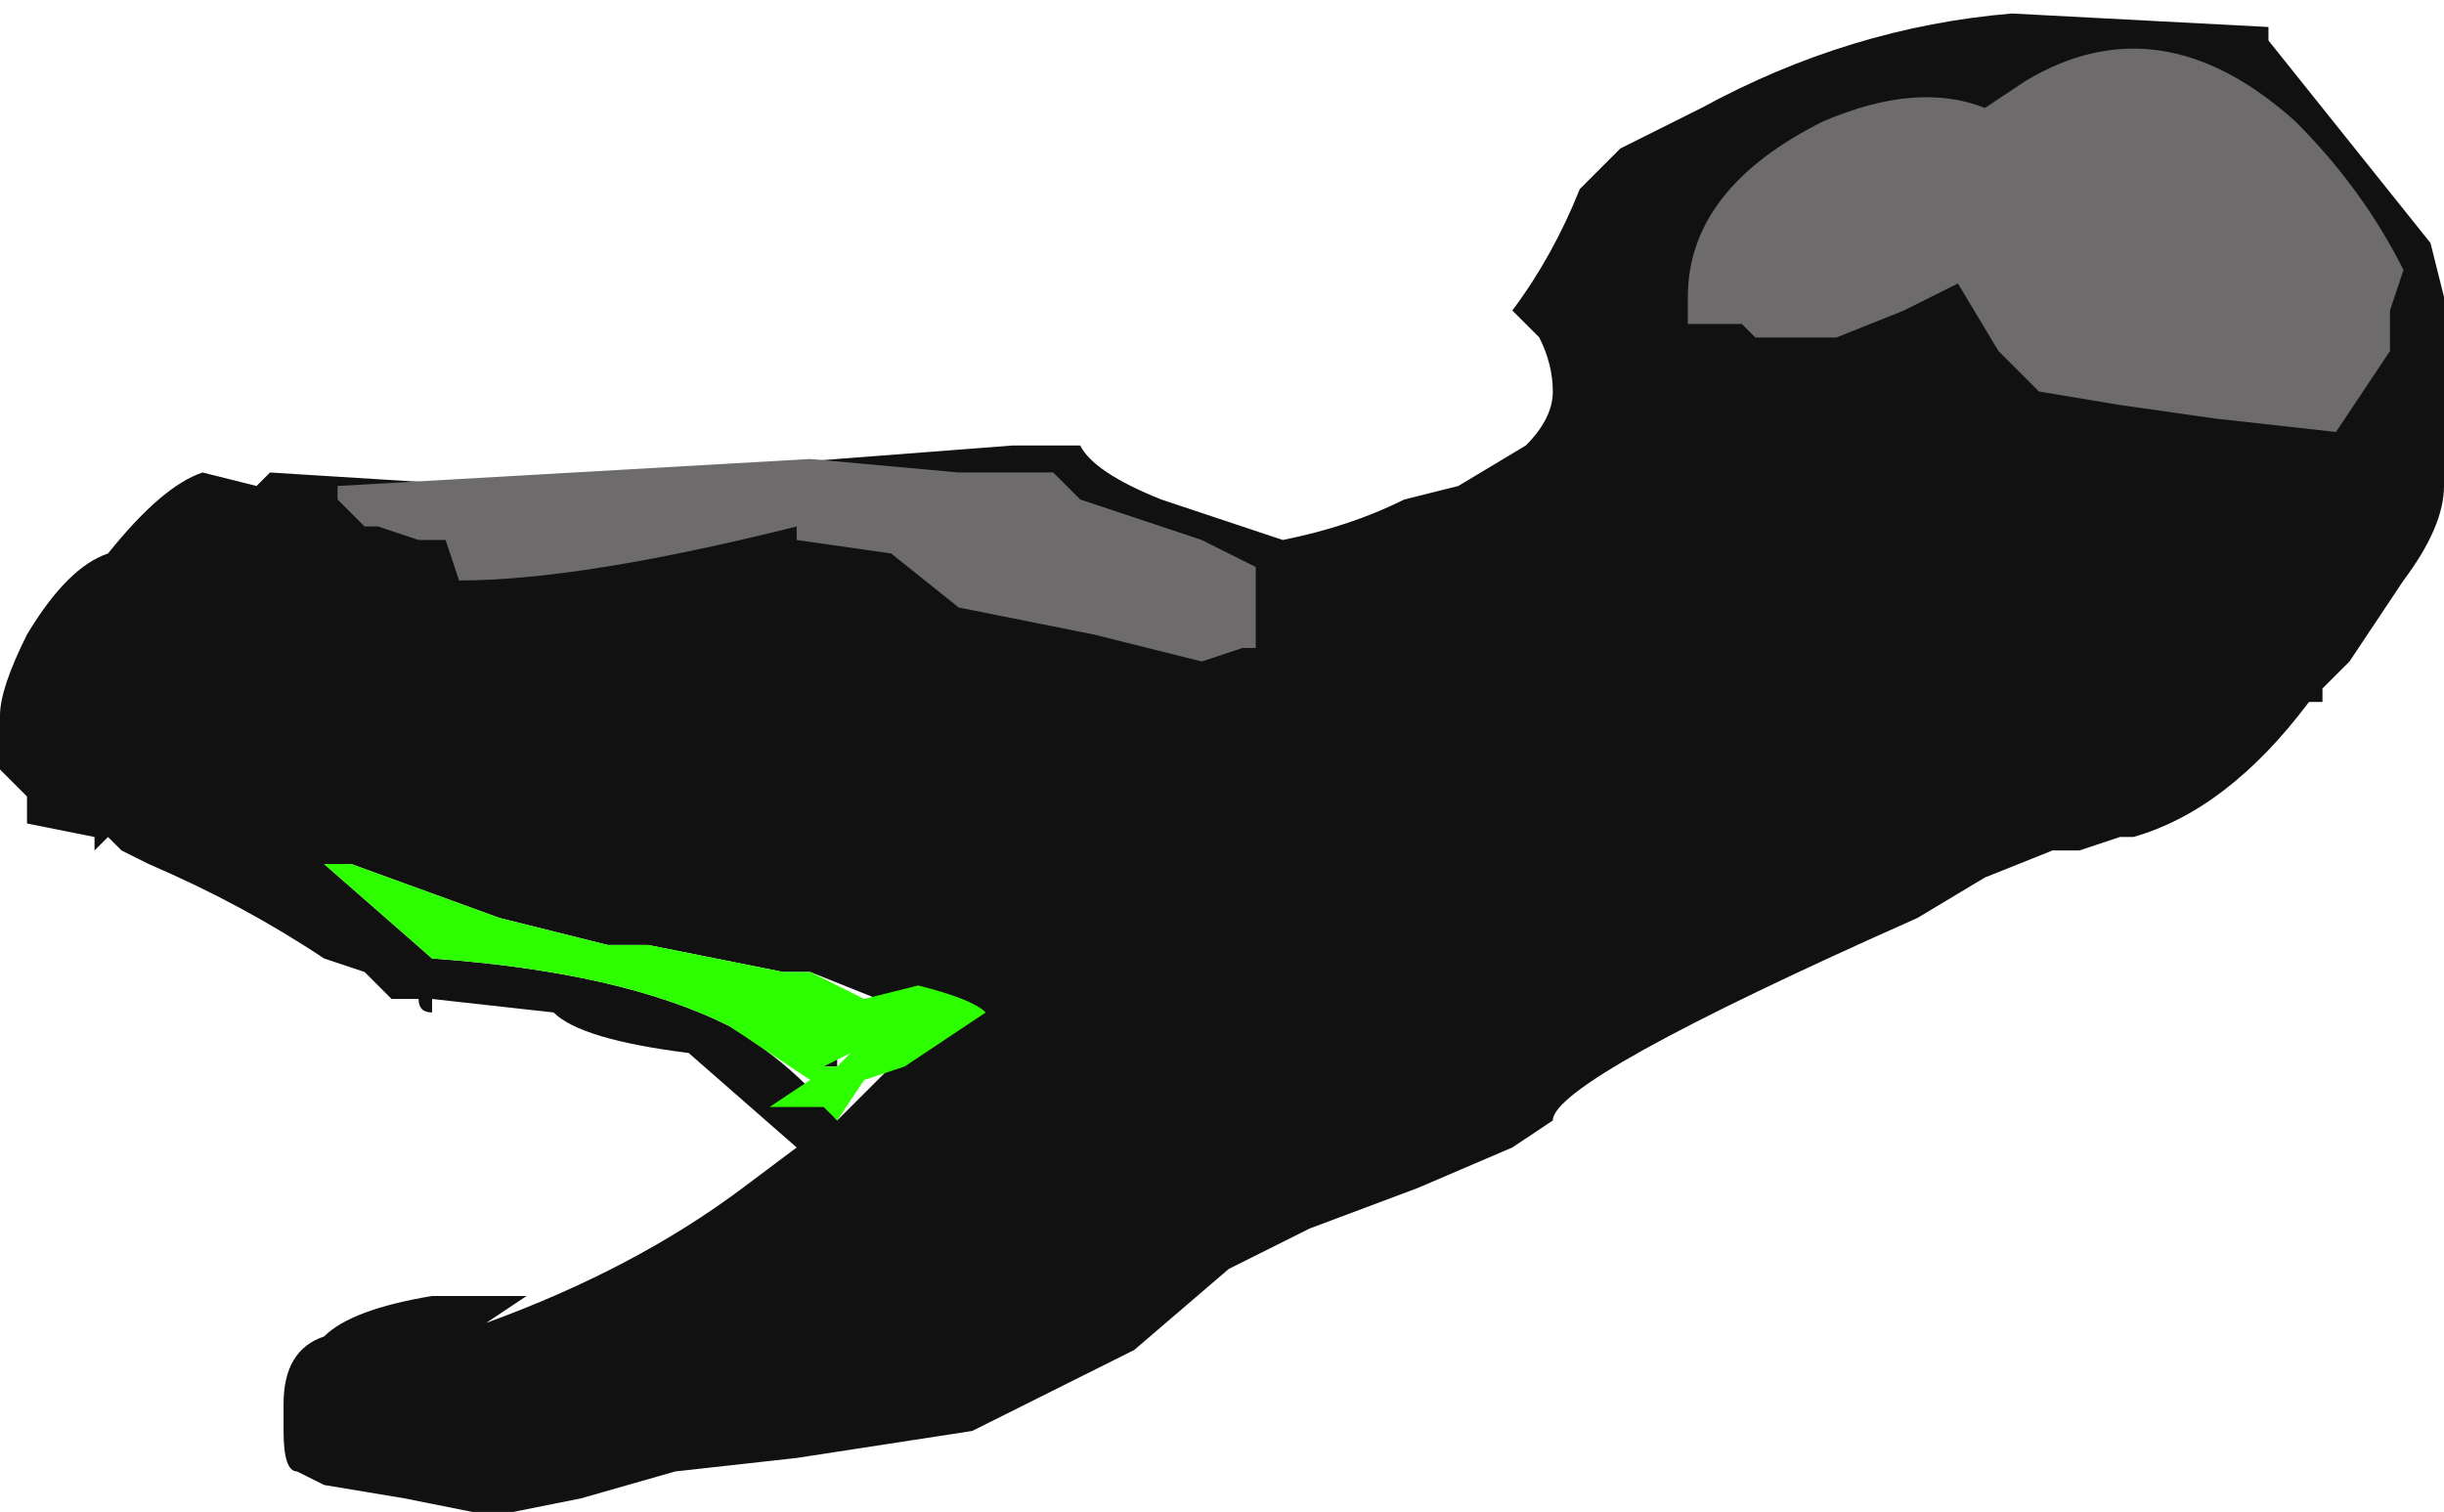 <?xml version="1.0" encoding="UTF-8" standalone="no"?>
<svg xmlns:ffdec="https://www.free-decompiler.com/flash" xmlns:xlink="http://www.w3.org/1999/xlink" ffdec:objectType="shape" height="5.6px" width="9.05px" xmlns="http://www.w3.org/2000/svg">
  <g transform="matrix(1.0, 0.0, 0.0, 1.0, -9.55, 4.35)">
    <path d="M10.5 -2.55 L10.55 -2.6 11.35 -2.55 13.3 -2.7 13.55 -2.7 Q13.6 -2.6 13.85 -2.5 L14.3 -2.35 Q14.55 -2.4 14.75 -2.5 L14.95 -2.55 15.2 -2.7 Q15.3 -2.8 15.3 -2.9 15.3 -3.0 15.25 -3.1 L15.15 -3.2 Q15.3 -3.4 15.4 -3.65 L15.55 -3.8 15.85 -3.95 Q16.4 -4.25 17.0 -4.3 L17.95 -4.25 17.95 -4.2 18.55 -3.45 18.6 -3.25 18.6 -2.55 Q18.6 -2.4 18.45 -2.2 L18.25 -1.9 18.15 -1.8 18.15 -1.75 18.1 -1.75 Q17.8 -1.35 17.45 -1.25 L17.4 -1.25 17.25 -1.2 17.15 -1.2 16.9 -1.1 16.65 -0.95 Q15.3 -0.35 15.3 -0.2 L15.15 -0.1 14.8 0.05 14.4 0.2 14.1 0.35 13.75 0.65 13.15 0.95 12.5 1.05 12.05 1.1 11.7 1.2 11.45 1.25 11.3 1.25 11.05 1.2 10.75 1.15 10.65 1.1 Q10.6 1.1 10.6 0.95 L10.6 0.85 Q10.6 0.65 10.75 0.6 10.85 0.5 11.15 0.45 L11.5 0.45 11.35 0.55 Q11.9 0.35 12.3 0.05 L12.5 -0.1 12.1 -0.45 Q11.7 -0.5 11.6 -0.6 L11.15 -0.65 11.15 -0.6 Q11.1 -0.6 11.1 -0.65 L11.0 -0.65 10.9 -0.75 10.75 -0.8 Q10.45 -1.0 10.1 -1.15 L10.0 -1.2 9.95 -1.25 9.9 -1.2 9.9 -1.25 9.65 -1.3 9.65 -1.4 9.55 -1.5 Q9.55 -1.55 9.55 -1.7 9.55 -1.8 9.65 -2.0 9.8 -2.25 9.95 -2.3 10.15 -2.55 10.3 -2.6 L10.5 -2.55 M12.65 -0.45 L12.65 -0.4 12.6 -0.4 12.65 -0.45 M11.85 -0.3 L11.85 -0.3 M10.7 -0.8 L10.7 -0.8 M10.85 -1.15 L10.75 -1.15 11.15 -0.8 Q11.85 -0.75 12.25 -0.55 12.5 -0.4 12.65 -0.2 L12.85 -0.4 12.8 -0.65 12.55 -0.75 12.45 -0.75 11.95 -0.85 11.8 -0.85 11.4 -0.95 10.85 -1.15" fill="#111111" fill-rule="evenodd" stroke="none"/>
    <path d="M10.8 -2.55 L12.55 -2.65 13.1 -2.6 13.45 -2.6 13.55 -2.5 14.0 -2.35 14.2 -2.25 14.2 -1.95 14.15 -1.95 14.0 -1.9 13.6 -2.0 13.1 -2.1 12.85 -2.3 12.5 -2.35 12.5 -2.4 Q11.7 -2.2 11.25 -2.2 L11.2 -2.35 11.1 -2.35 10.95 -2.4 10.9 -2.4 10.8 -2.5 10.8 -2.55 M17.05 -4.05 Q17.55 -4.35 18.05 -3.9 18.3 -3.65 18.45 -3.35 L18.4 -3.2 18.4 -3.05 18.2 -2.75 17.75 -2.8 17.4 -2.85 17.1 -2.9 16.95 -3.05 16.8 -3.3 16.6 -3.2 16.35 -3.1 16.05 -3.1 16.0 -3.15 15.8 -3.15 15.8 -3.25 Q15.8 -3.65 16.3 -3.9 16.65 -4.05 16.9 -3.95 L17.05 -4.05 M17.35 -3.85 L17.35 -3.85" fill="#6d6b6b" fill-rule="evenodd" stroke="none"/>
    <path d="M11.4 -0.95 L11.8 -0.85 11.95 -0.85 12.45 -0.75 12.55 -0.75 12.75 -0.65 12.95 -0.7 Q13.15 -0.65 13.2 -0.6 L12.9 -0.4 12.75 -0.35 12.65 -0.2 12.6 -0.25 12.4 -0.25 12.55 -0.35 12.25 -0.55 Q11.85 -0.75 11.15 -0.8 L10.75 -1.15 10.85 -1.15 11.4 -0.95 M12.7 -0.45 L12.6 -0.4 12.65 -0.4 12.7 -0.45" fill="#2eff00" fill-rule="evenodd" stroke="none"/>
  </g>
</svg>
